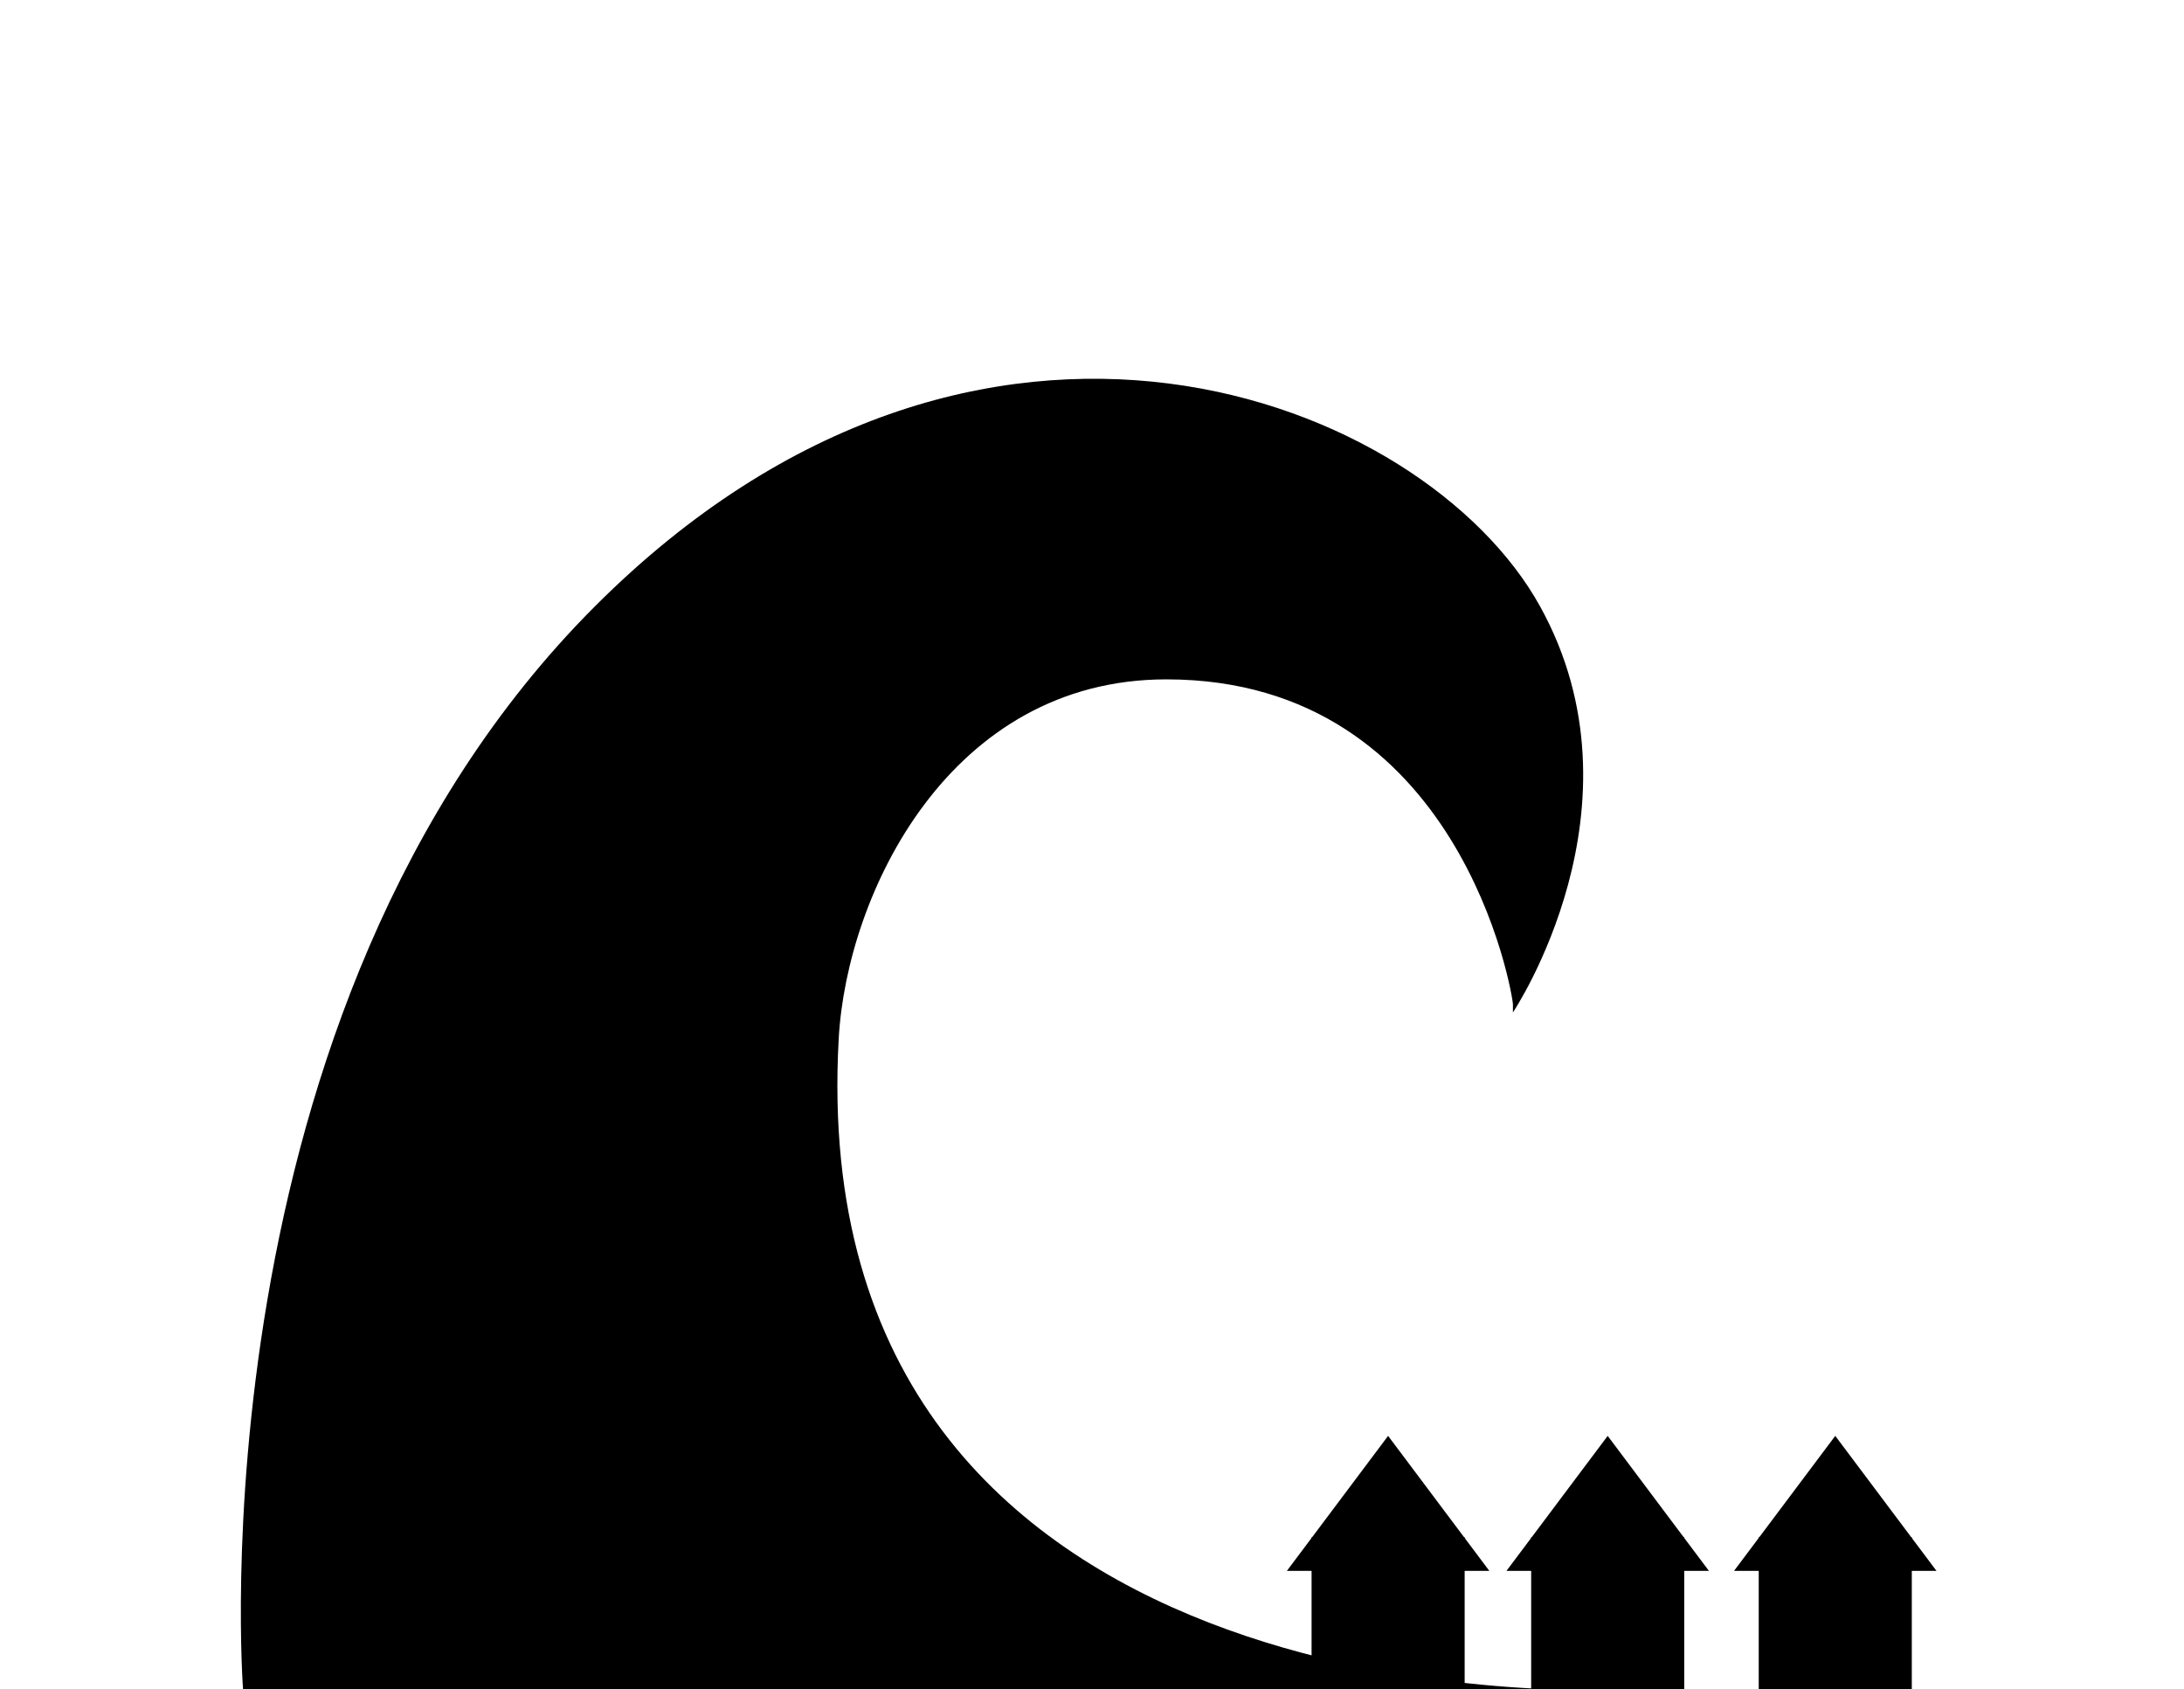 <?xml version="1.0" ?>
<svg xmlns="http://www.w3.org/2000/svg" xmlns:ev="http://www.w3.org/2001/xml-events" xmlns:xlink="http://www.w3.org/1999/xlink" baseProfile="full" enable-background="new 0 0 100 100" height="464px" version="1.1" viewBox="0 0 100 100" width="600px" x="0px" xml:space="preserve" y="0px">
	<defs/>
	<path d="M 34.362,100.013 L 80.533,100.013 C 80.533,100.013 32.72,102.29 35.004,61.475 C 35.484,52.882 41.577,40.216 54.402,40.216 C 71.877,40.216 74.922,58.972 74.922,59.453 C 74.922,59.934 74.922,59.934 74.922,59.934 C 74.922,59.934 83.098,47.75 76.525,35.886 C 69.688,23.546 43.394,13.069 20.576,35.886 C -3.364,59.827 -0.264,100.012 -0.264,100.012 L 34.362,100.012 L 34.362,100.013"/>
	<path d="M 61.539,92.99 L 73.525,92.99 L 67.532,84.999 L 61.539,92.99" points="61.539,92.99 73.525,92.99 67.532,84.999  "/>
	<path d="M 74.54,92.99 L 86.526,92.99 L 80.533,84.999 L 74.54,92.99" points="74.54,92.99 86.526,92.99 80.533,84.999  "/>
	<path d="M 88.014,92.99 L 100.0,92.99 L 94.007,84.999 L 88.014,92.99" points="88.014,92.99 100,92.99 94.007,84.999  "/>
	<path d="M 63.001,91.0 L 72.064,91.0 L 72.064,100.0 L 63.001,100.0 L 63.001,91.0" height="9" width="9.063" x="63.001" y="91"/>
	<path d="M 76.002,91.0 L 85.065,91.0 L 85.065,100.0 L 76.002,100.0 L 76.002,91.0" height="9" width="9.063" x="76.002" y="91"/>
	<path d="M 89.476,91.0 L 98.539,91.0 L 98.539,100.0 L 89.476,100.0 L 89.476,91.0" height="9" width="9.063" x="89.476" y="91"/>
</svg>
